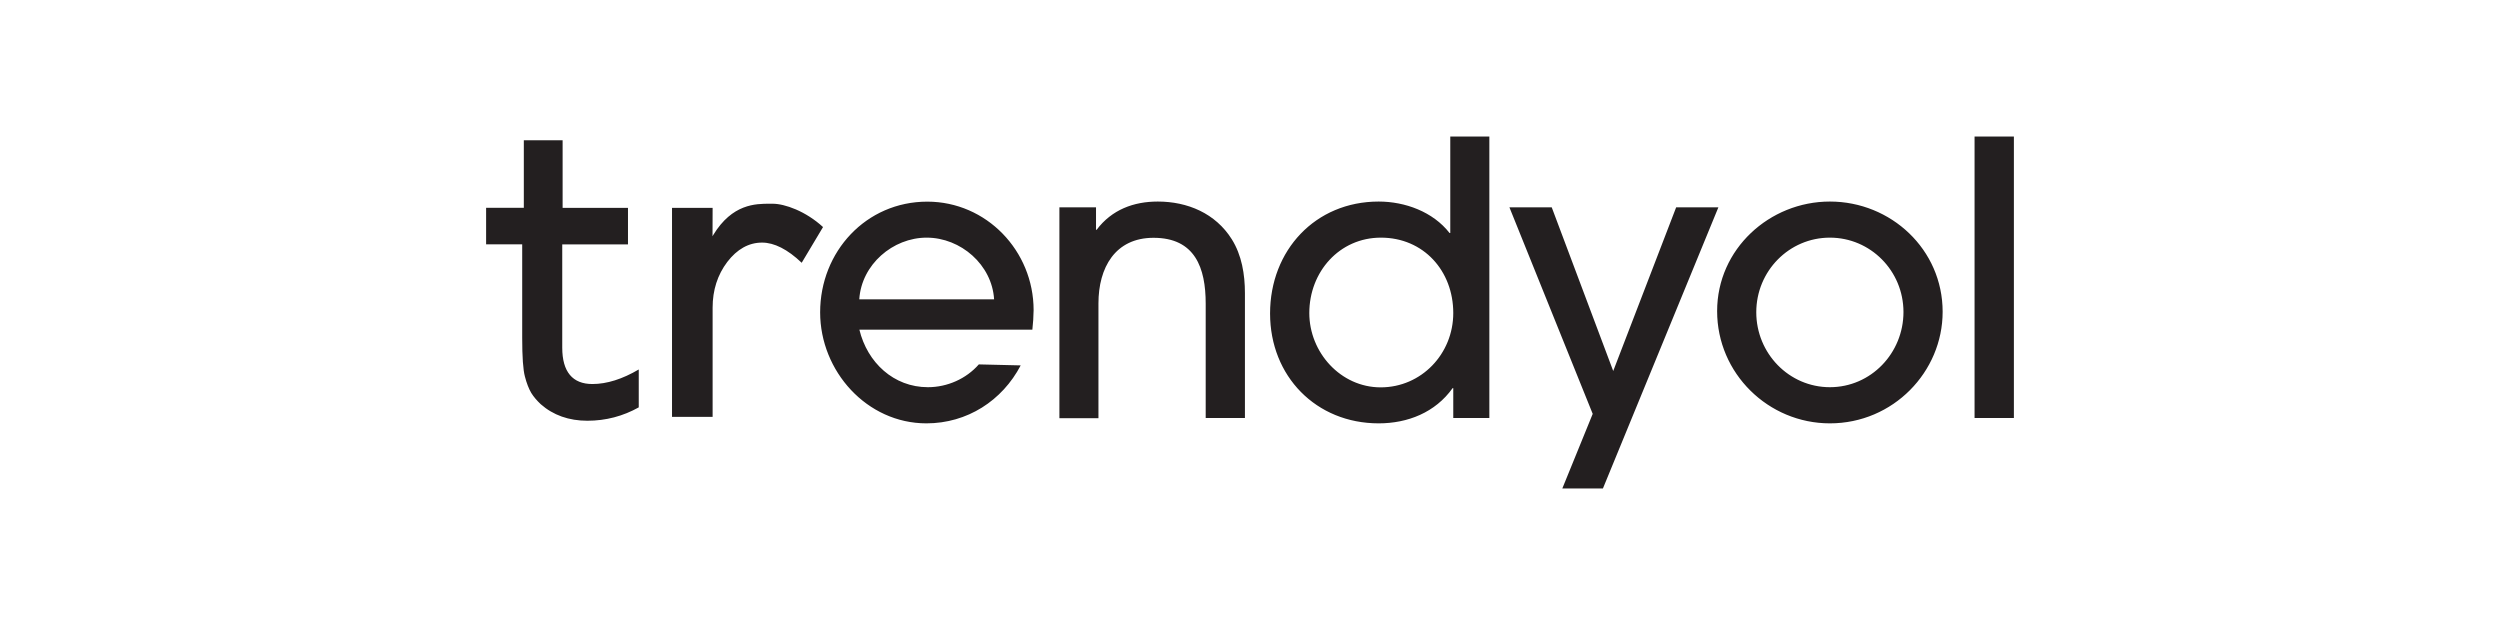 <?xml version="1.0" encoding="UTF-8"?>
<svg xmlns="http://www.w3.org/2000/svg" xmlns:xlink="http://www.w3.org/1999/xlink" width="120px" height="30px" viewBox="0 0 66 27" version="1.1">
<g id="surface1">
<path style=" stroke:none;fill-rule:nonzero;fill:rgb(13.725%,12.157%,12.549%);fill-opacity:1;" d="M 23.598 14.242 L 16.125 14.242 C 16.469 15.66 17.605 16.727 19.086 16.727 C 19.918 16.727 20.738 16.367 21.285 15.742 L 23.094 15.785 C 22.297 17.309 20.781 18.289 19.02 18.289 C 16.453 18.289 14.43 16.039 14.43 13.492 C 14.43 10.867 16.418 8.711 19.059 8.711 C 21.613 8.711 23.652 10.836 23.652 13.398 C 23.648 13.676 23.629 13.973 23.598 14.242 Z M 19.031 10.266 C 17.57 10.266 16.215 11.43 16.121 12.93 L 21.945 12.93 C 21.855 11.441 20.508 10.266 19.031 10.266 Z M 31.086 18.059 L 31.086 13.117 C 31.086 11.574 30.629 10.273 28.832 10.273 C 27.172 10.273 26.453 11.566 26.453 13.105 L 26.453 18.066 L 24.766 18.066 L 24.766 8.957 L 26.348 8.957 L 26.348 9.926 L 26.375 9.926 C 27.031 9.055 27.977 8.707 29.016 8.707 C 30.301 8.707 31.508 9.215 32.211 10.332 C 32.645 11.023 32.781 11.855 32.781 12.664 L 32.781 18.059 Z M 41.781 18.059 L 41.781 16.766 L 41.754 16.766 C 41.004 17.82 39.812 18.289 38.559 18.289 C 35.855 18.289 33.867 16.254 33.867 13.543 C 33.867 10.812 35.824 8.707 38.559 8.707 C 39.695 8.707 40.902 9.145 41.621 10.066 L 41.652 10.066 L 41.652 5.898 L 43.34 5.898 L 43.34 18.059 Z M 38.656 10.266 C 36.863 10.266 35.562 11.742 35.562 13.523 C 35.562 15.227 36.918 16.734 38.645 16.734 C 40.402 16.734 41.781 15.289 41.781 13.523 C 41.781 11.699 40.496 10.266 38.656 10.266 Z M 48.246 21.102 L 46.492 21.102 L 47.805 17.879 L 44.207 8.957 L 46.035 8.957 L 48.691 16.027 L 51.41 8.957 L 53.234 8.957 Z M 58.051 18.289 C 55.391 18.289 53.18 16.133 53.18 13.441 C 53.18 10.758 55.445 8.707 58.051 8.707 C 60.691 8.707 62.922 10.777 62.922 13.469 C 62.922 16.066 60.785 18.289 58.051 18.289 Z M 58.051 10.266 C 56.289 10.266 54.871 11.711 54.871 13.488 C 54.871 15.266 56.285 16.727 58.051 16.727 C 59.828 16.727 61.23 15.254 61.23 13.477 C 61.227 11.699 59.805 10.266 58.051 10.266 Z M 64.301 18.059 L 64.301 5.898 L 66 5.898 L 66 18.059 Z M 1.676 16.266 C 1.75 16.555 1.844 16.793 1.949 16.973 C 2.059 17.152 2.199 17.309 2.359 17.461 C 2.895 17.934 3.574 18.176 4.375 18.176 C 5.172 18.176 5.918 17.977 6.594 17.598 L 6.594 15.961 C 5.891 16.375 5.219 16.59 4.59 16.59 C 3.734 16.59 3.289 16.062 3.289 15.02 L 3.289 10.559 L 6.129 10.559 L 6.129 8.98 L 3.305 8.98 L 3.305 6.059 L 1.629 6.059 L 1.629 8.977 L 0 8.977 L 0 10.555 L 1.559 10.555 L 1.559 14.598 C 1.559 15.422 1.598 15.977 1.676 16.266 Z M 11.922 10.48 C 12.445 10.48 13.023 10.77 13.633 11.352 L 14.555 9.809 C 13.805 9.121 12.902 8.801 12.375 8.801 L 12.254 8.801 C 11.648 8.801 10.633 8.801 9.812 10.152 L 9.781 10.207 L 9.785 8.98 L 8.031 8.98 L 8.031 18.008 L 9.785 18.008 L 9.785 13.289 C 9.785 12.535 9.996 11.875 10.418 11.316 C 10.84 10.766 11.344 10.48 11.922 10.48 Z M 11.922 10.48 "/>
</g>
</svg>
